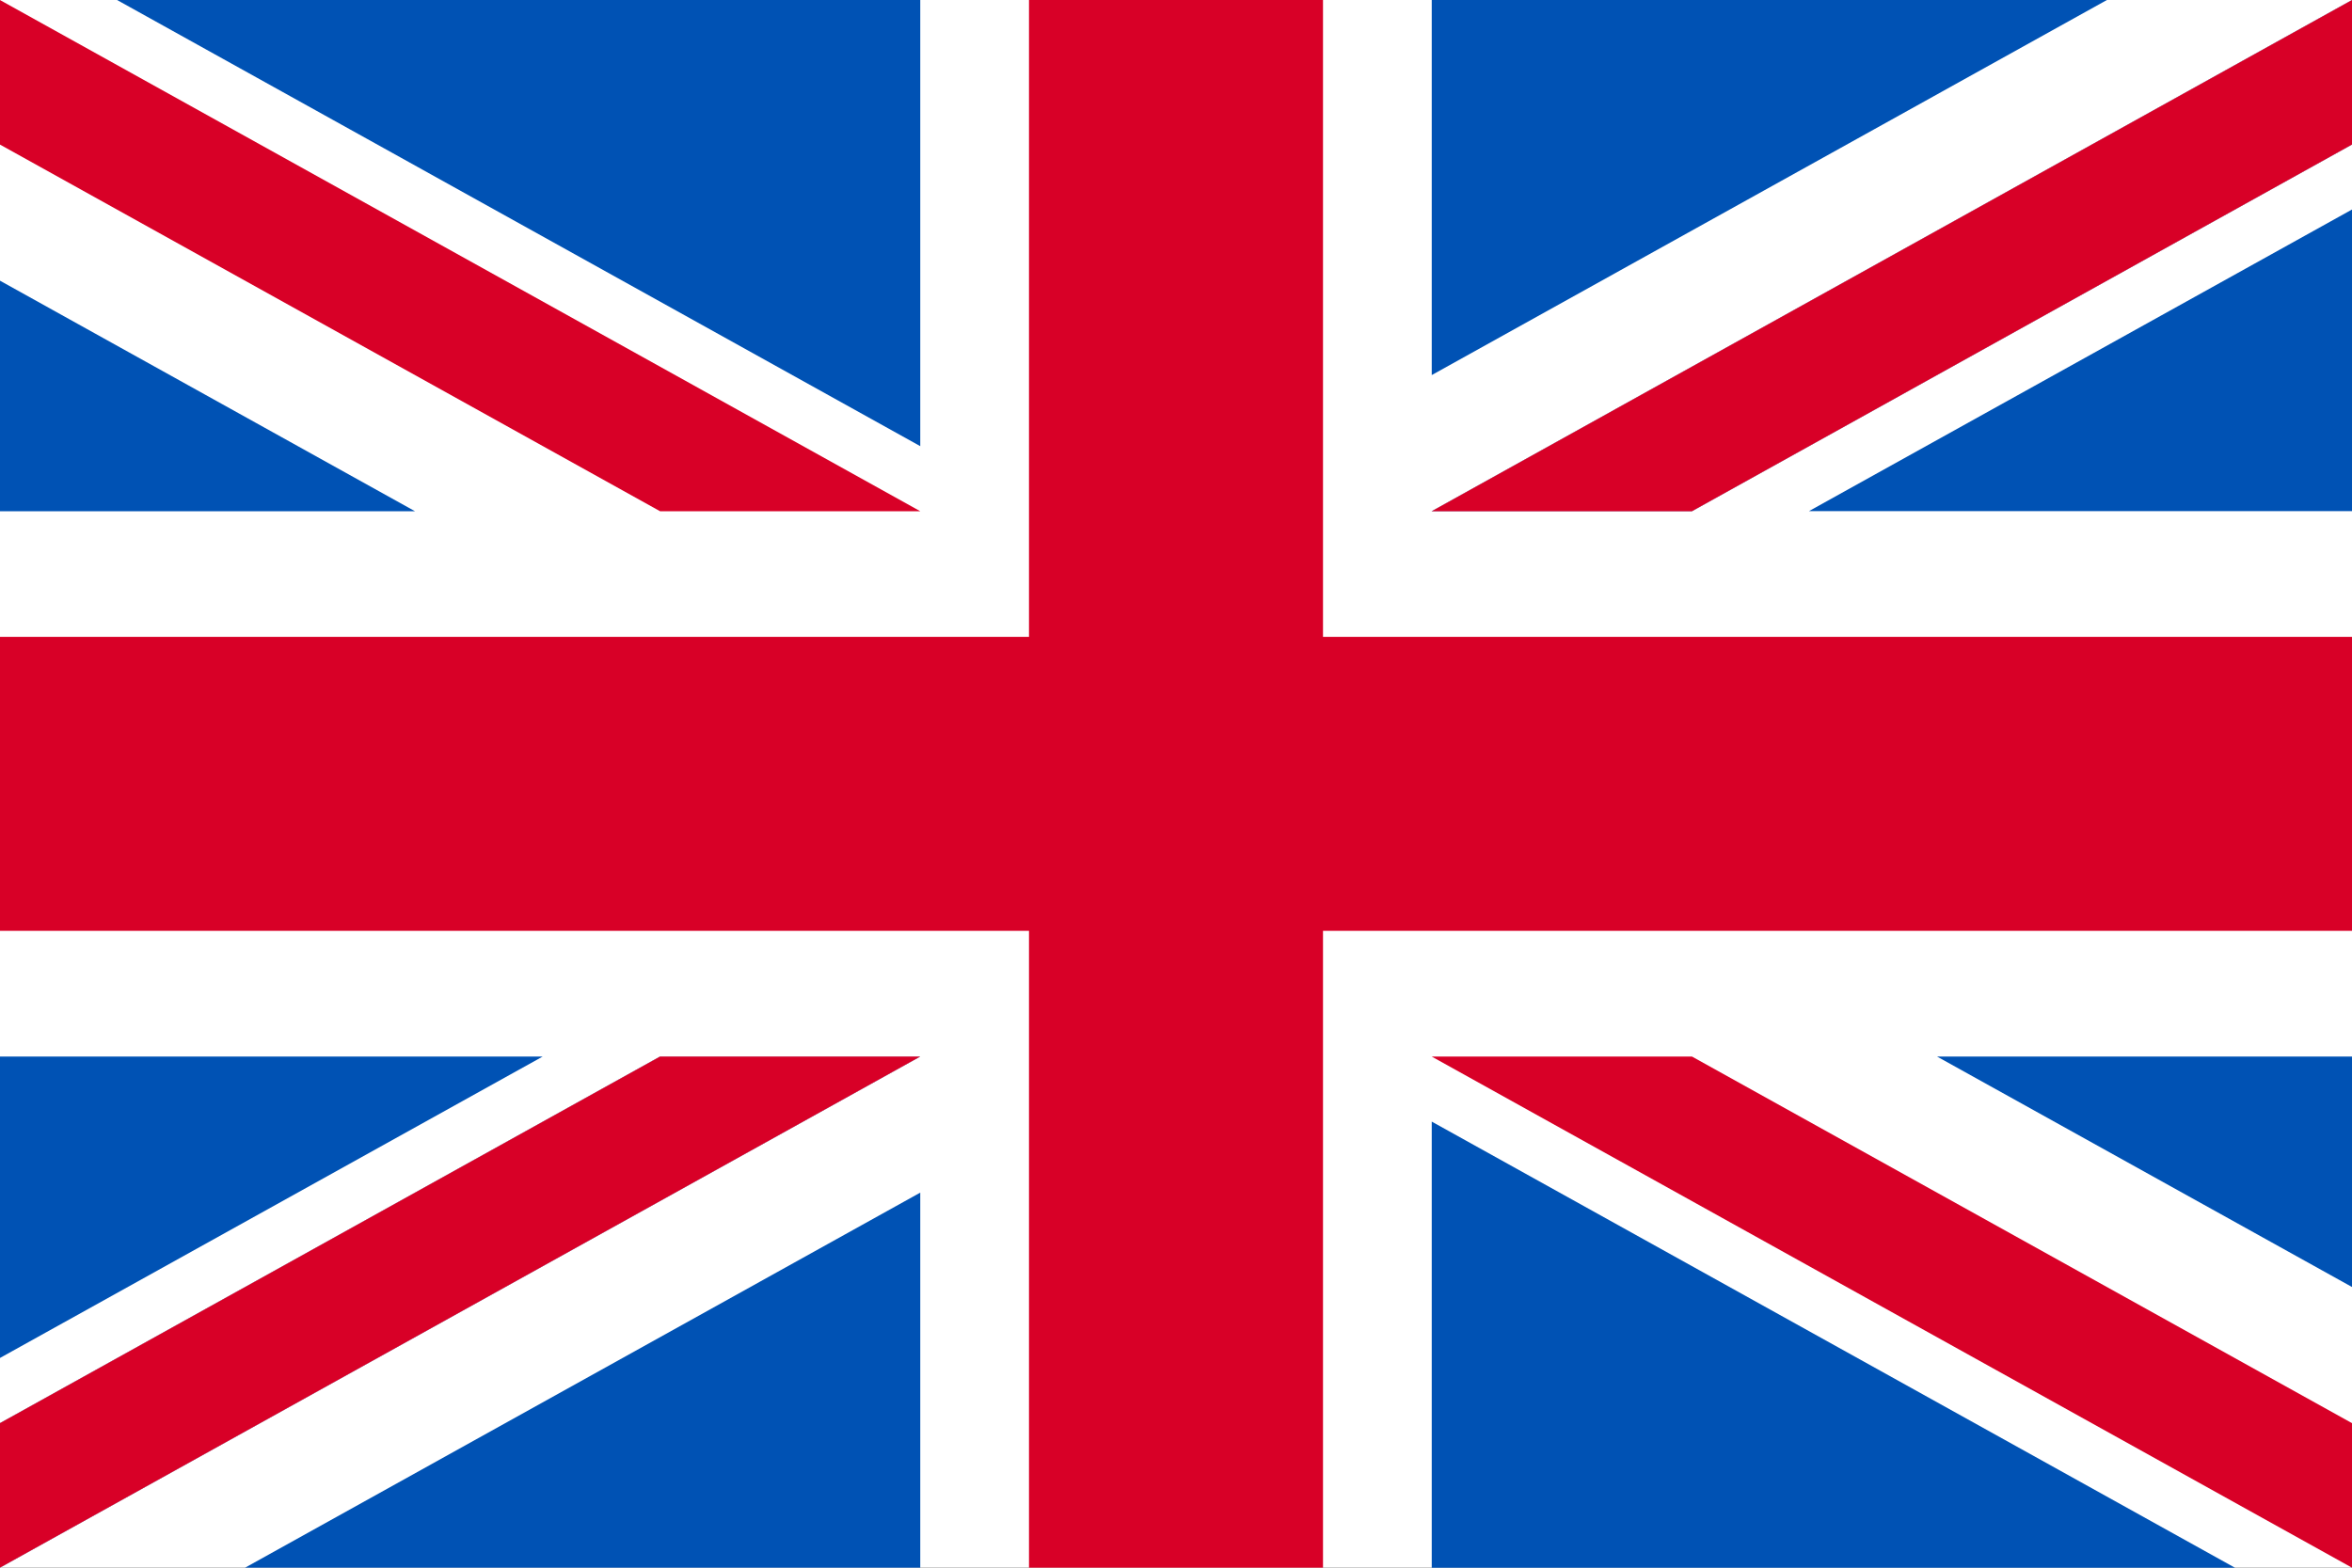 <svg width="30" height="20" viewBox="0 0 30 20" fill="none" xmlns="http://www.w3.org/2000/svg">
<rect x="0" y="0" width="30" height="20" fill="#333333" stroke="none"/>
<g clip-path="url(#clip0)">
<path d="M0 0H30V20H0V0Z" fill="white"/>
<path d="M13.125 0H16.875V8.125H30V11.875H16.875V20H13.125V11.875H0V8.125H13.125V0Z" fill="#D80027"/>
<path d="M6.922 13.479L-0.005 17.327V13.479H6.922Z" fill="#0052B4"/>
<path d="M11.738 13.479L-0.001 20V18.156L8.419 13.479H11.738Z" fill="#0052B4"/>
<path d="M3.126 20L11.738 15.215V20H3.126Z" fill="#0052B4"/>
<path d="M11.738 13.479L-0.001 20V18.156L8.419 13.479H11.738Z" fill="#F0F0F0"/>
<path d="M11.738 13.479L-0.001 20V18.156L8.419 13.479H11.738Z" fill="#D80027"/>
<path d="M24.707 13.479L30 16.419V13.479H24.707Z" fill="#0052B4"/>
<path d="M18.262 14.309V20.001H28.508L18.262 14.309Z" fill="#0052B4"/>
<path d="M21.581 13.479L30 18.156V20L18.261 13.479H21.581Z" fill="#D80027"/>
<path d="M23.073 6.521L30 2.673V6.521H23.073Z" fill="#0052B4"/>
<path d="M18.261 6.522L30 0V1.844L21.581 6.522H18.261Z" fill="#0052B4"/>
<path d="M26.874 0L18.262 4.785V0H26.874Z" fill="#0052B4"/>
<path d="M18.261 6.522L30 0V1.844L21.581 6.522H18.261Z" fill="#F0F0F0"/>
<path d="M18.261 6.522L30 0V1.844L21.581 6.522H18.261Z" fill="#D80027"/>
<path d="M5.293 6.522L-0 3.581V6.522H5.293Z" fill="#0052B4"/>
<path d="M11.738 5.692V0H1.493L11.738 5.692Z" fill="#0052B4"/>
<path d="M8.419 6.522L-0.001 1.844V0L11.738 6.522H8.419Z" fill="#D80027"/>
</g>
<defs>
<clipPath id="clip0">
<rect width="30" height="20" fill="white" transform="matrix(-1 0 0 1 30 0)"/>
</clipPath>
</defs>
</svg>
